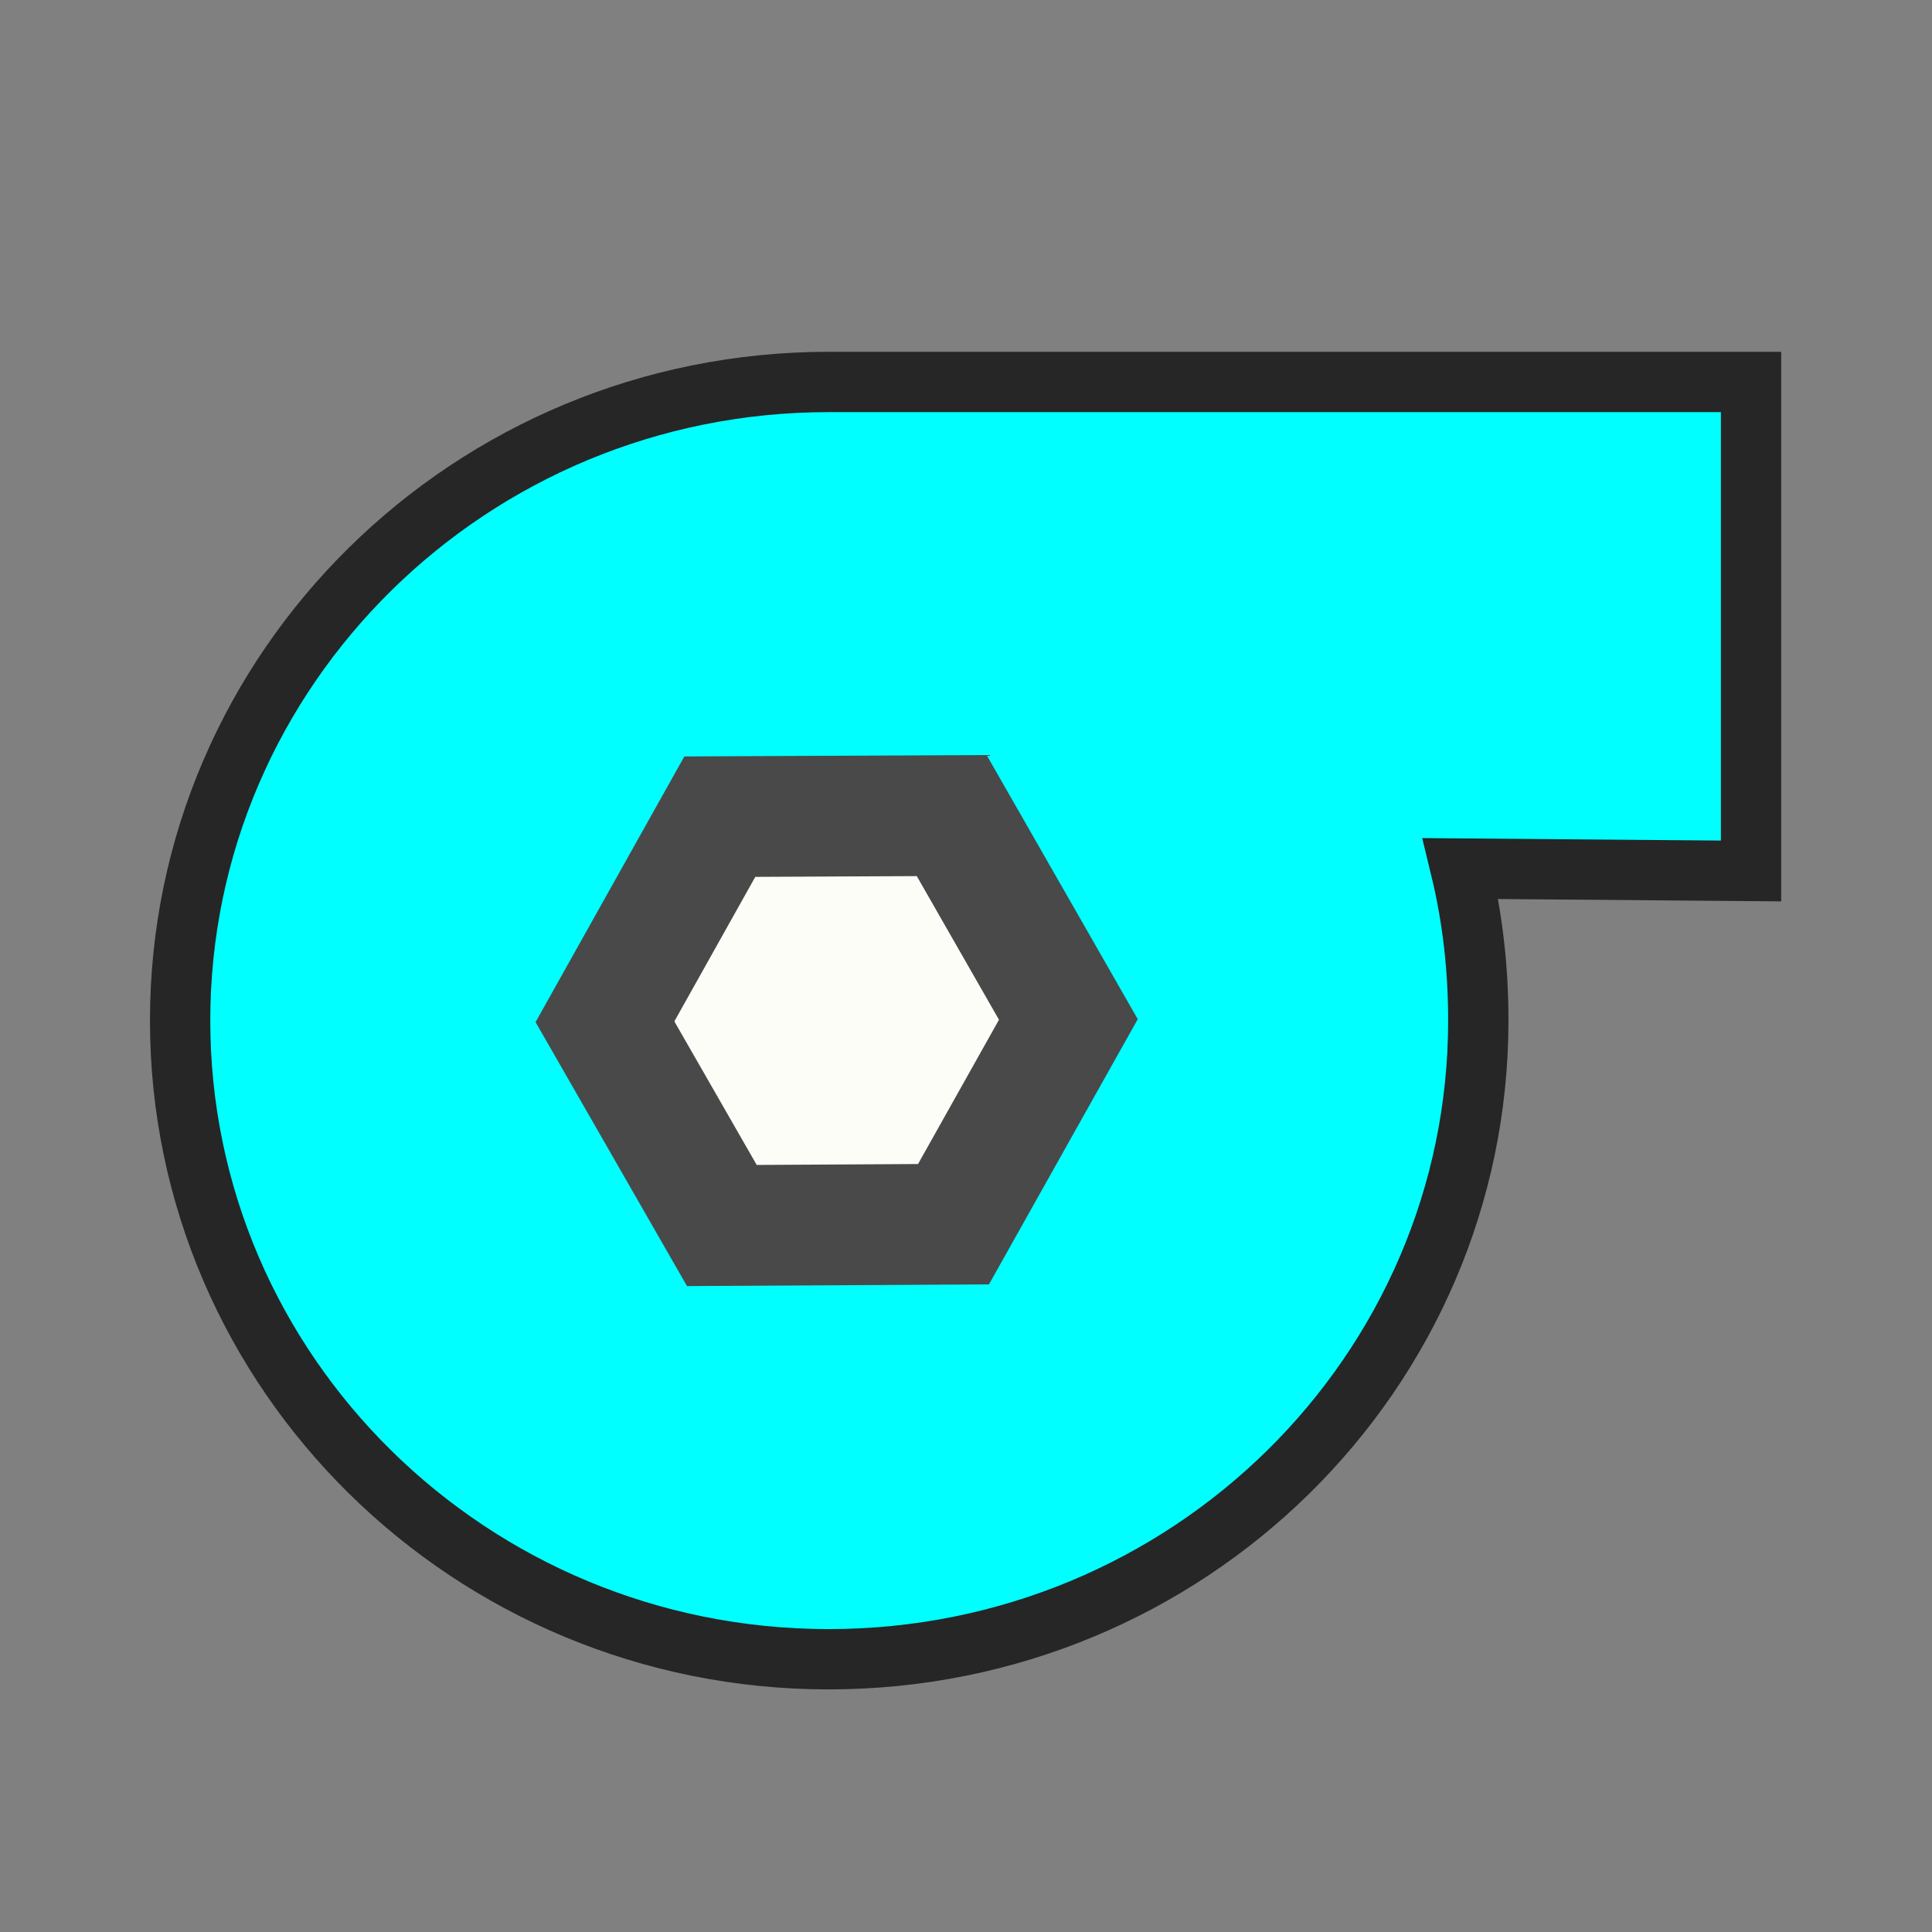 <svg enable-background="new 0 0 16 16" height="16" viewBox="0 0 16 16" width="16" xmlns="http://www.w3.org/2000/svg"><rect x="0" y="0" width="16" height="16" fill="#808080" stroke="none"/><g stroke-miterlimit="10" transform="matrix(.995 0 0 .995 .037 .039)"><path d="m14.537 3.14v4.07l-2.417-.02c.1.412.147.833.147 1.265 0 2.933-2.416 5.316-5.408 5.316-2.98 0-5.397-2.384-5.397-5.316s2.417-5.315 5.397-5.315z" fill="#0ff" stroke="#262626" stroke-width=".502"/><path d="m5.954 6.758 1.93-.009.971 1.697-.956 1.704-1.928.011-.973-1.696z" fill="#fdfdf8" stroke="#494949" stroke-width="1.005"/></g></svg>